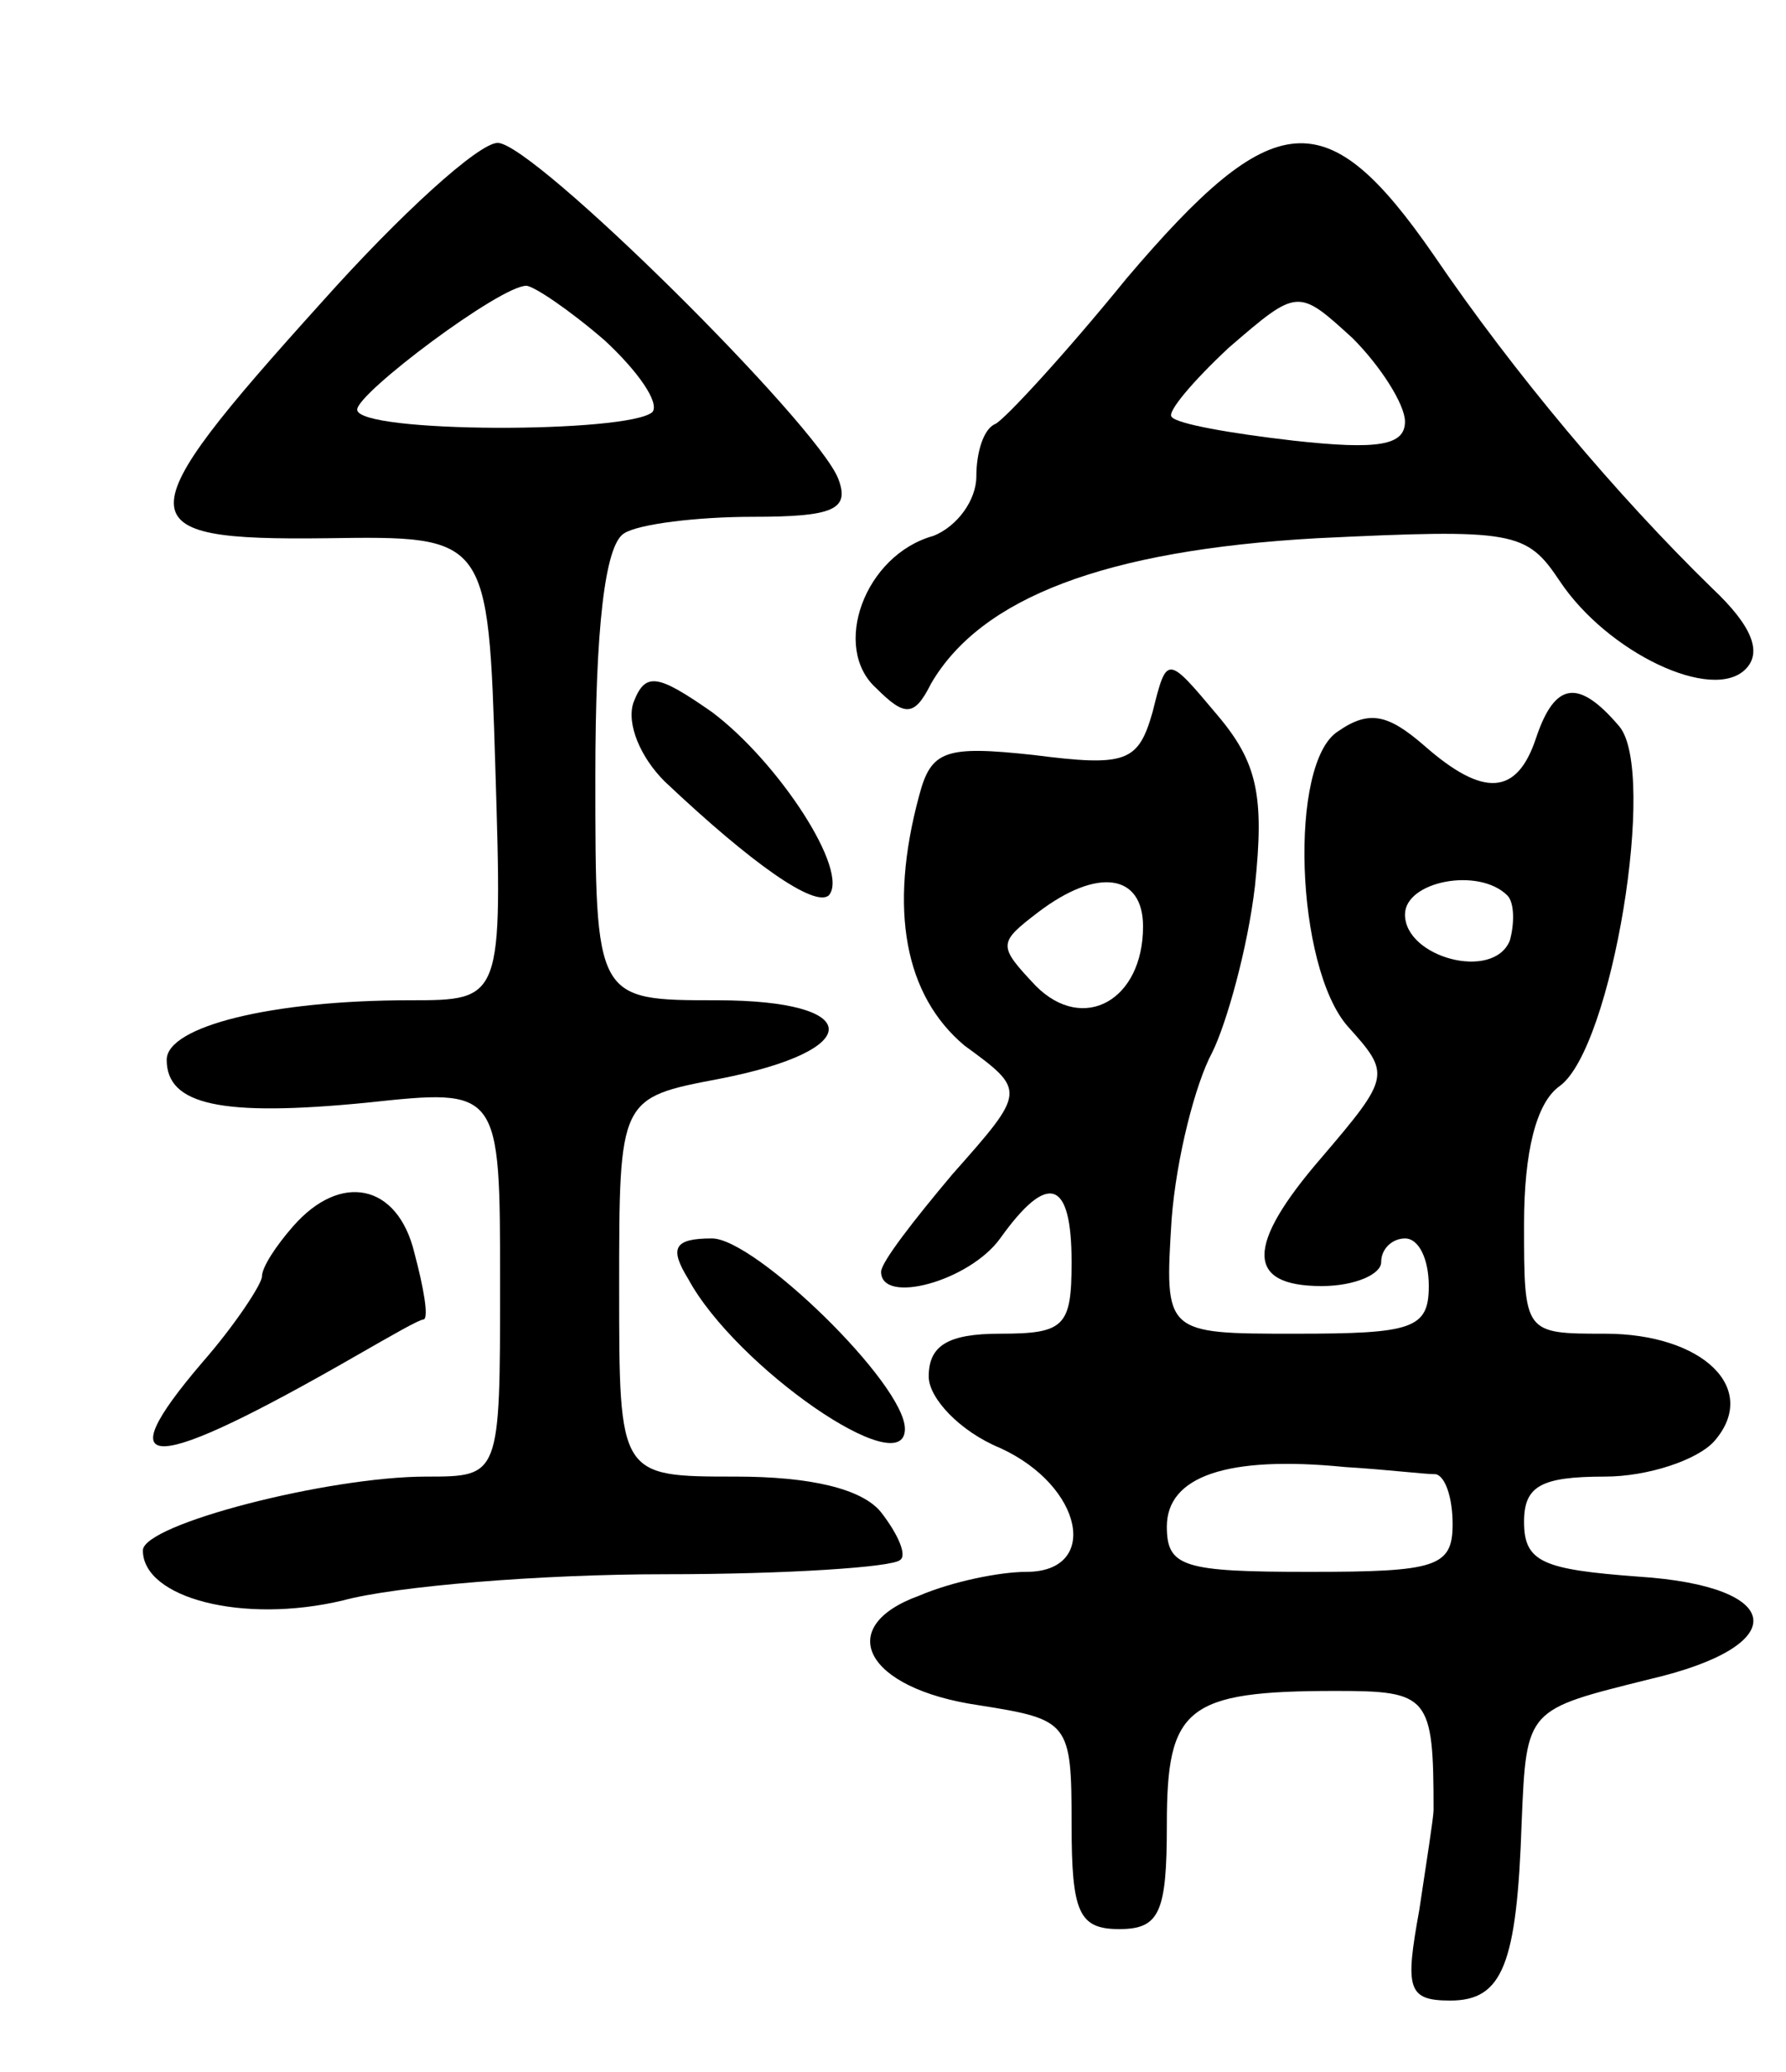 <svg version="1.0" xmlns="http://www.w3.org/2000/svg"
 width="75pt" height="87pt" viewBox="0 0 75 87"
 preserveAspectRatio="xMidYMid meet">
<g transform="translate(0,87) scale(0.1,-0.1)"
fill="#000000" stroke="none">
<path d="M135 743 c-83 -92 -83 -100 2 -99 68 1 68 1 71 -96 3 -98 3 -98 -36
-98 -58 0 -102 -11 -102 -25 0 -19 23 -24 84 -18 56 6 56 6 56 -76 0 -81 0
-81 -31 -81 -41 0 -119 -20 -119 -31 0 -20 42 -31 84 -21 22 6 83 11 135 11
52 0 96 3 99 6 3 2 -1 11 -8 20 -8 10 -30 15 -61 15 -49 0 -49 0 -49 79 0 80
0 80 42 88 62 12 61 33 -1 33 -51 0 -51 0 -51 94 0 62 4 97 12 102 6 4 31 7
54 7 34 0 41 3 36 16 -9 23 -128 141 -143 141 -8 0 -41 -30 -74 -67z m119 -16
c14 -13 23 -26 20 -30 -10 -9 -124 -9 -124 1 0 7 60 52 71 52 3 0 18 -10 33
-23z"/>
<path d="M473 753 c-26 -32 -51 -59 -55 -61 -5 -2 -8 -12 -8 -22 0 -10 -8 -21
-18 -25 -29 -8 -43 -47 -24 -64 12 -12 16 -12 23 2 21 36 73 56 162 61 83 4
88 3 102 -18 20 -30 64 -51 78 -37 7 7 3 18 -14 34 -40 39 -83 90 -117 140
-45 65 -67 63 -129 -10z m117 -60 c0 -10 -11 -12 -47 -8 -26 3 -49 7 -51 10
-2 2 9 15 24 29 29 25 29 25 52 4 12 -12 22 -28 22 -35z"/>
<path d="M266 575 c-3 -9 3 -23 13 -33 37 -35 63 -53 69 -48 9 10 -21 56 -49
77 -23 16 -28 17 -33 4z"/>
<path d="M484 571 c-6 -21 -11 -23 -50 -18 -37 4 -43 2 -48 -17 -13 -48 -6
-84 19 -105 26 -19 26 -19 -5 -54 -16 -19 -30 -37 -30 -41 0 -14 37 -4 50 14
20 28 30 25 30 -10 0 -27 -3 -30 -30 -30 -22 0 -30 -5 -30 -18 0 -9 13 -23 30
-30 35 -16 42 -52 11 -52 -11 0 -31 -4 -45 -10 -36 -13 -23 -39 25 -46 38 -6
39 -7 39 -50 0 -37 3 -44 20 -44 17 0 20 7 20 44 0 49 8 56 71 56 39 0 41 -2
41 -50 0 -3 -3 -22 -6 -42 -6 -33 -5 -38 13 -38 22 0 28 15 30 75 2 48 2 47
54 60 60 14 57 39 -5 43 -40 3 -48 6 -48 23 0 15 7 19 34 19 18 0 39 7 46 15
19 22 -5 45 -46 45 -34 0 -34 0 -34 46 0 30 5 51 15 58 22 16 41 132 25 151
-17 20 -27 19 -35 -5 -8 -24 -22 -25 -47 -3 -15 13 -23 15 -36 6 -21 -13 -18
-99 4 -124 18 -20 18 -21 -11 -55 -32 -37 -32 -54 0 -54 14 0 25 5 25 10 0 6
5 10 10 10 6 0 10 -9 10 -20 0 -18 -7 -20 -56 -20 -55 0 -55 0 -52 48 2 26 10
57 17 70 6 12 15 44 18 70 4 38 1 52 -16 72 -21 25 -21 25 -27 1z m-4 -90 c0
-31 -25 -45 -45 -25 -16 17 -16 18 1 31 25 19 44 16 44 -6z m153 13 c3 -3 3
-12 1 -19 -7 -17 -44 -7 -44 11 0 14 31 20 43 8z m-30 -243 c4 -1 7 -10 7 -21
0 -18 -7 -20 -60 -20 -53 0 -60 2 -60 19 0 21 25 30 75 25 17 -1 33 -3 38 -3z"/>
<path d="M123 355 c-7 -8 -13 -17 -13 -21 0 -3 -11 -20 -25 -36 -41 -48 -22
-47 65 3 14 8 26 15 28 15 2 1 0 13 -4 28 -7 29 -31 34 -51 11z"/>
<path d="M289 333 c20 -37 91 -86 91 -63 0 19 -63 80 -81 80 -16 0 -18 -4 -10
-17z"/>
</g>
</svg>
